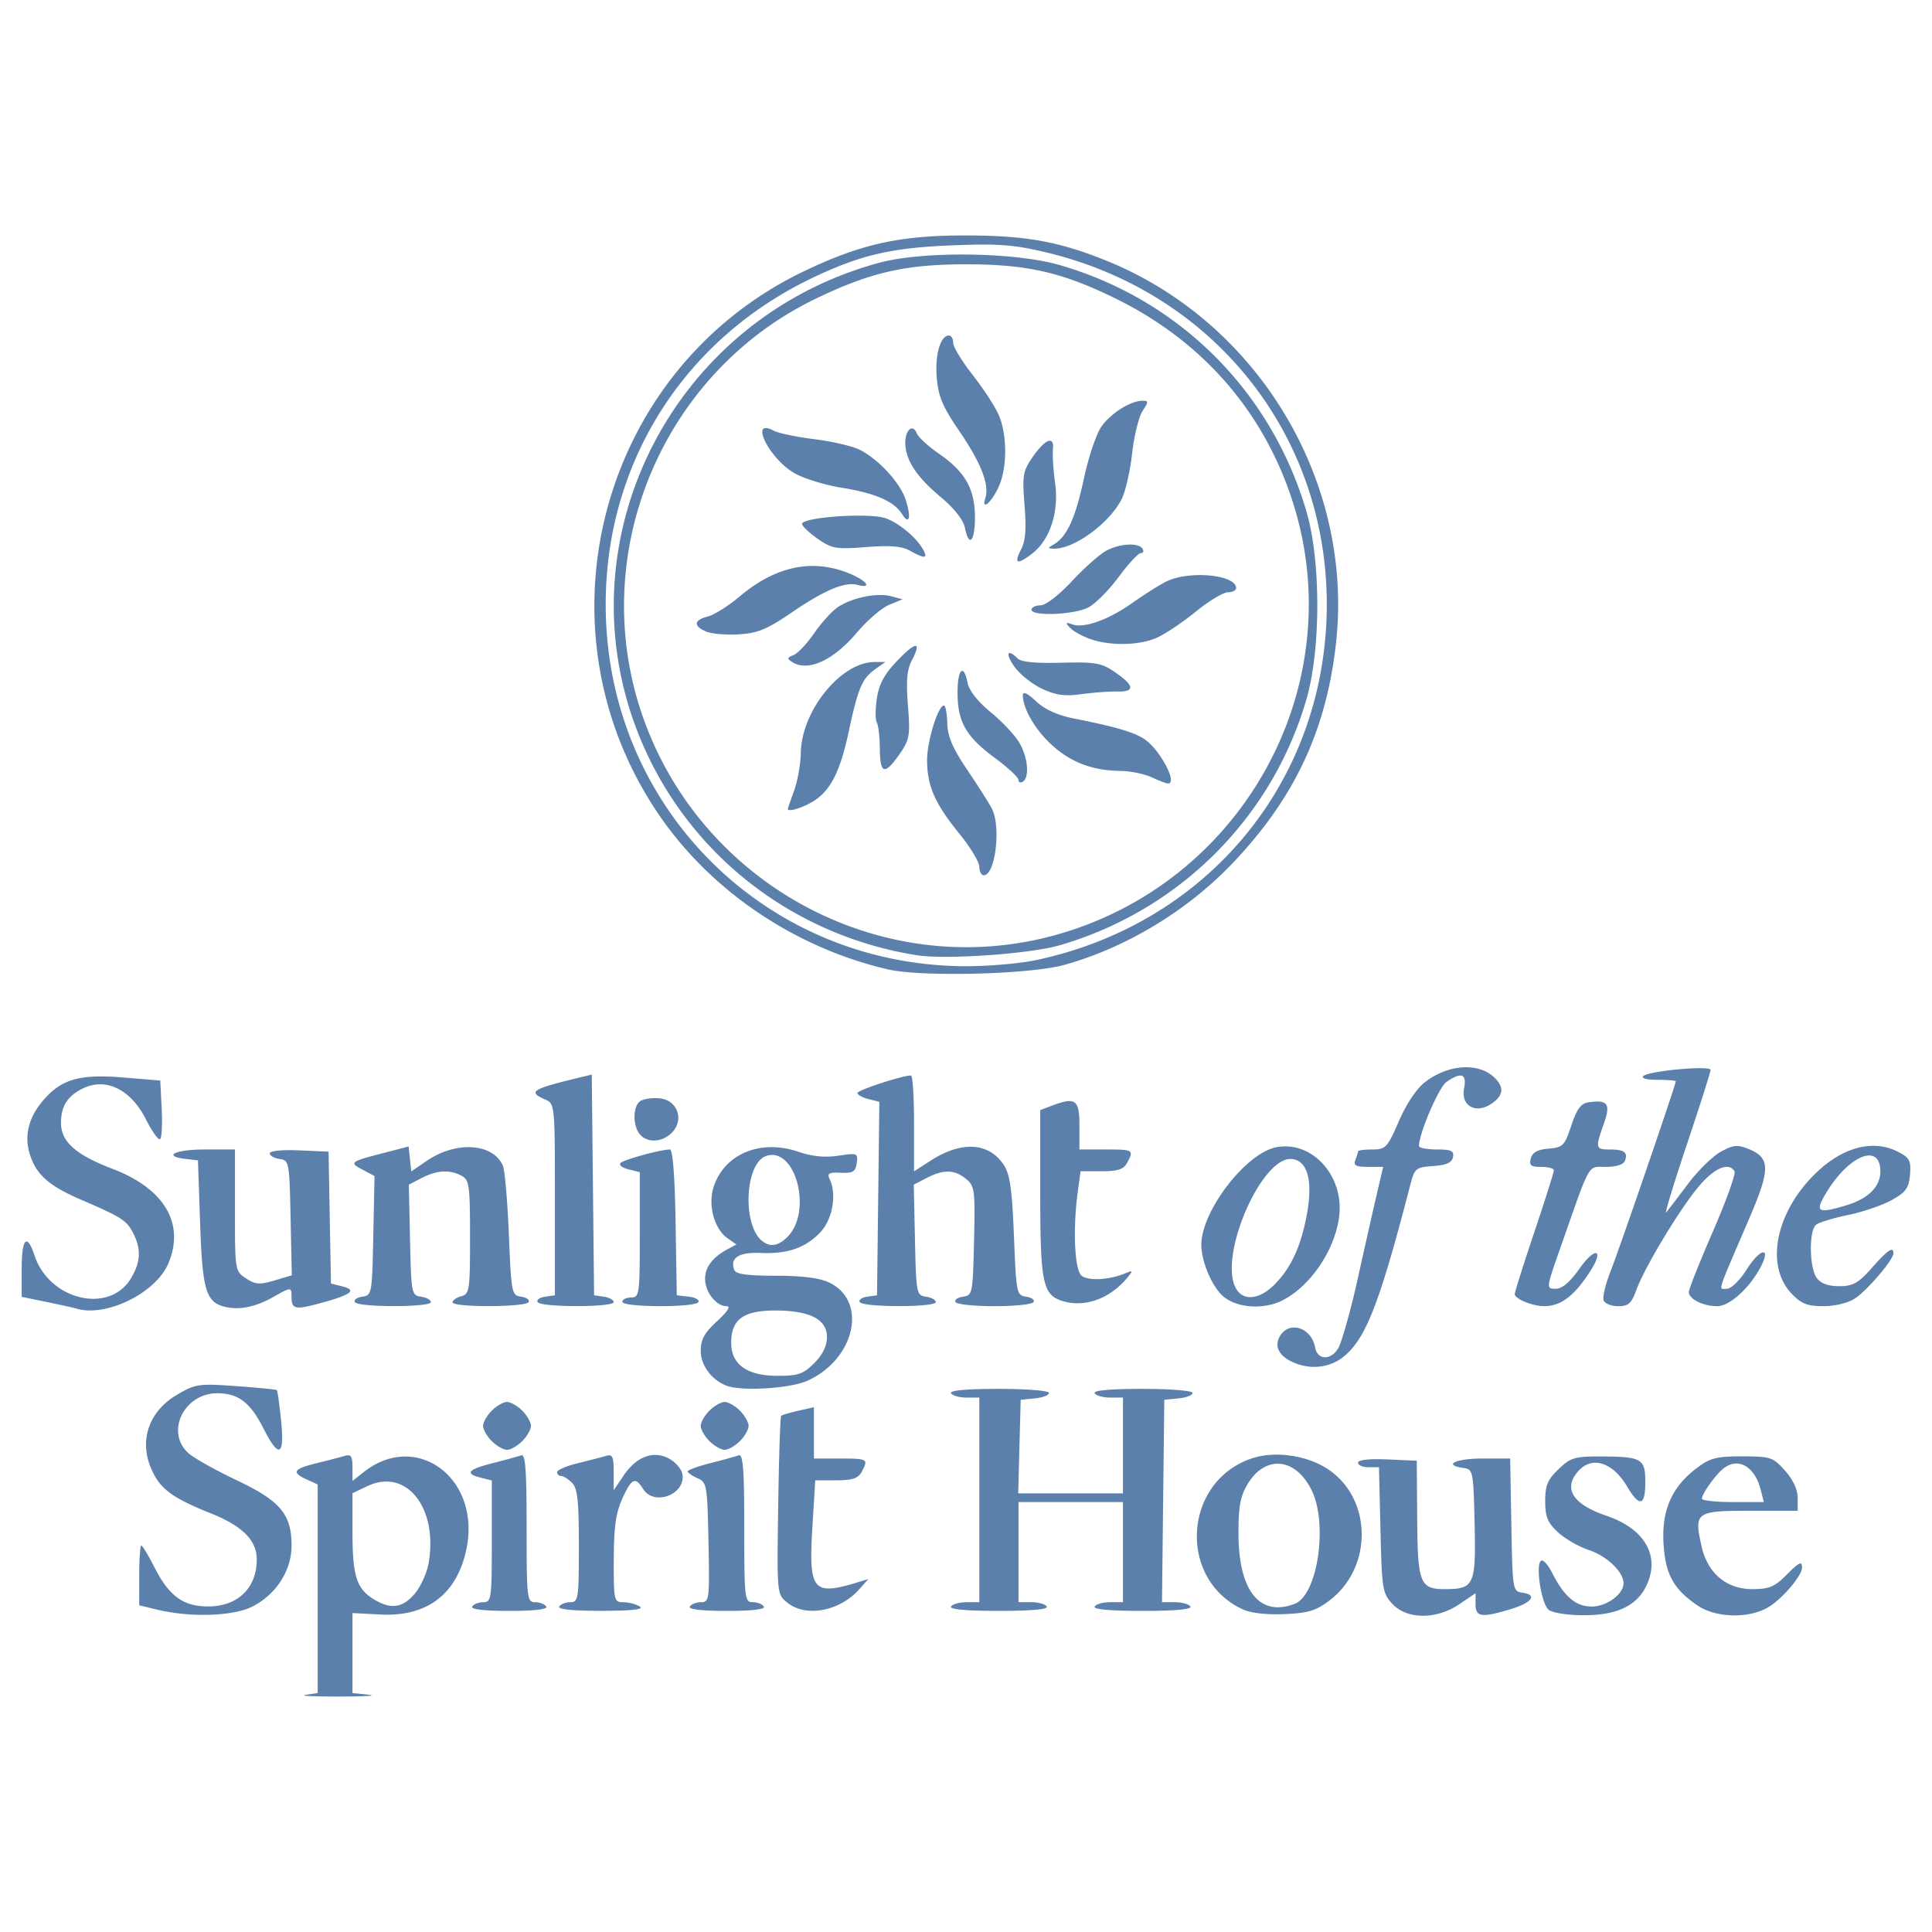 <svg xmlns="http://www.w3.org/2000/svg" xml:space="preserve" viewBox="0 0 132.292 132.292">
  <path d="m20.933 116.051.82-.124v-14.28l-.746-.34c-1.071-.488-.93-.723.67-1.115a59.47 59.47 0 0 0 1.938-.503c.42-.125.522.028.522.78v.936l.78-.613c3.617-2.846 8.014.44 7.027 5.251-.637 3.104-2.685 4.674-5.88 4.51l-1.928-.1v5.478l1.119.117c.614.064-.291.12-2.012.122-1.722.003-2.761-.05-2.31-.119zm7.471-6.93c.41-.485.837-1.435.951-2.11.641-3.793-1.543-6.517-4.206-5.247l-1.012.482v2.674c0 2.984.273 3.852 1.438 4.575 1.174.728 1.993.62 2.83-.373zM10.8 110.227l-1.267-.305v-2.044c0-1.124.065-2.044.144-2.044.08 0 .477.657.884 1.46 1.013 2 1.992 2.714 3.707 2.706 2.02-.01 3.313-1.263 3.313-3.212 0-1.323-.972-2.293-3.186-3.18-2.69-1.076-3.51-1.711-4.093-3.167-.766-1.915-.053-3.84 1.83-4.945 1.251-.733 1.477-.765 4.033-.584 1.49.106 2.746.23 2.792.276.046.047.176.985.29 2.087.25 2.453-.147 2.628-1.209.532-.9-1.776-1.727-2.405-3.163-2.405-2.273 0-3.561 2.647-1.989 4.087.369.338 1.85 1.173 3.292 1.855 3.021 1.43 3.784 2.336 3.786 4.495.001 1.699-1.052 3.336-2.68 4.167-1.301.664-4.227.763-6.484.22zm74.291-.03c-4.487-2.083-4.066-8.786.65-10.342 1.567-.517 3.751-.206 5.178.738 3.043 2.014 3.108 6.718.124 8.994-.925.705-1.456.867-3.088.938-1.23.054-2.306-.07-2.864-.329zm3.565-.376c1.569-.602 2.291-5.464 1.156-7.78-1.107-2.256-3.199-2.436-4.407-.378-.484.822-.61 1.542-.6 3.426.021 3.868 1.468 5.646 3.851 4.732zm6.695.013c-.684-.728-.728-.998-.825-5.067l-.102-4.298h-.717c-.395 0-.717-.14-.717-.312 0-.195.754-.279 2.011-.224l2.012.089.027 3.935c.03 4.451.188 4.857 1.89 4.857 2.014 0 2.138-.27 2.042-4.474-.081-3.604-.105-3.725-.754-3.818-1.436-.203-.572-.65 1.259-.65h1.93l.081 4.546c.082 4.493.09 4.546.77 4.643 1.042.147.634.692-.852 1.136-1.97.59-2.369.53-2.369-.35v-.756l-1.112.756c-1.559 1.059-3.571 1.053-4.574-.013zm10.695.396c-.51-.403-.924-3.115-.515-3.367.138-.085.472.286.744.824.828 1.638 1.626 2.32 2.713 2.32 1.025 0 2.183-.849 2.183-1.6 0-.771-1.153-1.869-2.393-2.278-.684-.226-1.633-.774-2.108-1.218-.7-.654-.864-1.055-.864-2.122 0-1.078.164-1.472.915-2.19.827-.792 1.104-.875 2.906-.869 2.796.01 3.034.149 3.034 1.773 0 1.621-.399 1.718-1.236.3-.985-1.67-2.395-2.129-3.337-1.087-1.085 1.198-.41 2.286 1.904 3.071 2.559.868 3.646 2.645 2.824 4.614-.628 1.501-2.006 2.2-4.345 2.2-1.116.001-2.157-.158-2.425-.37zm10.19-.298c-1.64-1.116-2.192-2.113-2.325-4.2-.146-2.28.548-3.891 2.227-5.172.958-.73 1.359-.836 3.156-.836 1.95 0 2.107.052 2.93.973.549.615.87 1.301.87 1.863v.89h-3.26c-3.72 0-3.845.09-3.323 2.424.415 1.854 1.701 2.94 3.48 2.94 1.114 0 1.522-.162 2.254-.894.969-.969 1.147-1.06 1.147-.584 0 .548-1.304 2.095-2.267 2.69-1.325.819-3.613.775-4.89-.094zm4.333-7.899c-.404-1.618-1.543-2.278-2.556-1.48-.542.427-1.477 1.736-1.477 2.068 0 .128.954.232 2.119.232h2.119zm-88.234 7.974c.1-.164.444-.298.762-.298.545 0 .579-.241.579-4.168v-4.167l-.745-.187c-1.133-.284-.903-.566.82-1.002.86-.219 1.732-.46 1.937-.536.289-.107.372 1.006.372 4.96 0 4.85.029 5.1.579 5.1.318 0 .661.134.763.298.117.19-.798.298-2.534.298-1.736 0-2.651-.108-2.533-.298zm5.96 0c.102-.164.445-.298.763-.298.543 0 .579-.238.579-3.854 0-3.106-.09-3.944-.468-4.322-.258-.257-.593-.468-.746-.468a.27.27 0 0 1-.276-.263c0-.144.637-.419 1.415-.61.78-.19 1.651-.416 1.938-.502.439-.131.521.044.521 1.1v1.257l.68-1.009c.888-1.318 2.066-1.747 3.141-1.146.44.246.84.728.89 1.071.2 1.385-1.953 2.182-2.693.996-.54-.864-.785-.748-1.43.67-.44.97-.576 1.95-.581 4.173-.006 2.816.014 2.907.664 2.911.369.002.872.135 1.118.294.304.196-.532.29-2.626.293-1.973.003-3.007-.102-2.888-.293zm8.942 0c.102-.164.449-.298.772-.298.56 0 .583-.193.504-4.099-.08-3.926-.111-4.11-.754-4.392-.369-.162-.67-.372-.67-.466 0-.094.704-.35 1.564-.567.86-.219 1.733-.46 1.938-.536.289-.107.372 1.006.372 4.96 0 4.85.029 5.1.579 5.1.318 0 .661.134.762.298.118.19-.797.298-2.533.298-1.736 0-2.651-.108-2.534-.298zm6.665-.275c-.703-.573-.703-.577-.615-6.621.049-3.326.139-6.098.2-6.16.061-.06.592-.22 1.178-.352l1.067-.24v3.514h1.789c1.909 0 1.954.027 1.48.913-.24.448-.63.577-1.744.577h-1.434l-.193 3.152c-.27 4.413.017 4.77 3.083 3.837l.745-.227-.596.673c-1.36 1.538-3.681 1.975-4.96.934zm11.219.275c.101-.164.579-.298 1.06-.298h.877V95.699h-.876c-.482 0-.96-.134-1.061-.298-.119-.192 1.04-.298 3.261-.298 1.943 0 3.445.121 3.445.279 0 .153-.436.321-.968.372l-.969.094-.085 3.204-.084 3.204h7.173v-6.557h-.876c-.482 0-.96-.134-1.061-.298-.119-.192 1.04-.298 3.261-.298 1.943 0 3.445.121 3.445.279 0 .153-.436.321-.968.372l-.97.094-.08 6.93-.079 6.93h.882c.485 0 .965.134 1.066.298.12.192-1.046.298-3.278.298-2.233 0-3.398-.106-3.279-.298.101-.164.579-.299 1.06-.299h.877v-6.855H69.74v6.855h.877c.482 0 .96.135 1.06.299.12.192-1.046.298-3.278.298-2.233 0-3.398-.106-3.279-.298zM33.675 98.679c-.328-.327-.596-.797-.596-1.043 0-.246.268-.715.596-1.043.328-.328.797-.596 1.043-.596.246 0 .715.268 1.043.596.328.328.596.797.596 1.043 0 .246-.268.716-.596 1.043-.328.328-.797.597-1.043.597-.246 0-.715-.269-1.043-.597zm14.903 0c-.328-.327-.596-.797-.596-1.043 0-.246.268-.715.596-1.043.328-.328.797-.596 1.043-.596.246 0 .715.268 1.043.596.328.328.596.797.596 1.043 0 .246-.268.716-.596 1.043-.328.328-.797.597-1.043.597-.246 0-.715-.269-1.043-.597zm1.192-3.787c-1.023-.374-1.788-1.396-1.788-2.39 0-.782.25-1.236 1.117-2.033.733-.673.954-1.027.643-1.028-.698-.002-1.462-.977-1.462-1.866 0-.807.516-1.489 1.542-2.038l.602-.322-.602-.422c-.923-.647-1.363-2.288-.95-3.54.74-2.243 3.206-3.265 5.77-2.395.972.33 1.837.417 2.767.277 1.301-.195 1.35-.175 1.254.505-.084.595-.259.701-1.09.663-.823-.039-.95.036-.758.447.495 1.057.188 2.762-.658 3.645-1.02 1.065-2.239 1.482-4.093 1.4-1.47-.065-2.1.344-1.787 1.159.112.293.867.4 2.833.4 1.818 0 2.997.15 3.666.467 2.66 1.262 1.785 5.239-1.48 6.721-1.166.53-4.462.739-5.526.35zm5.984-1.555c.582-.582.871-1.173.871-1.78 0-1.221-1.17-1.82-3.562-1.82-2.166 0-2.995.614-2.995 2.214 0 1.487 1.09 2.257 3.193 2.257 1.395 0 1.744-.121 2.493-.87zm-1.828-8.65c1.72-1.719.561-6.176-1.44-5.541-1.519.482-1.68 4.913-.212 5.893.545.364 1.043.258 1.652-.352zm34.73 8.642c-1.029-.417-1.418-1.083-1.043-1.784.613-1.145 2.18-.68 2.44.723.158.85 1.033.903 1.557.096.246-.379.864-2.567 1.373-4.862a743.88 743.88 0 0 1 1.326-5.886l.401-1.714H93.67c-.828 0-1.005-.097-.861-.472.1-.26.18-.527.18-.596 0-.068.44-.125.977-.125.918 0 1.029-.118 1.828-1.951.524-1.205 1.216-2.231 1.805-2.68 1.6-1.22 3.687-1.336 4.759-.265.663.663.58 1.232-.258 1.781-1.077.706-2.087.113-1.847-1.085.197-.988-.201-1.127-1.208-.422-.524.367-1.883 3.53-1.883 4.382 0 .132.547.24 1.214.24.996 0 1.197.094 1.116.522-.072.38-.44.546-1.357.613-1.202.087-1.27.145-1.58 1.341-2.07 7.989-3.005 10.413-4.498 11.668-.923.778-2.21.958-3.4.476zM5.21 89.598c-.164-.05-1.07-.251-2.012-.445l-1.714-.352v-1.916c0-2.095.365-2.478.878-.922 1.008 3.053 5.096 4.043 6.588 1.595.688-1.128.734-2.027.16-3.136-.446-.864-.767-1.068-3.599-2.29-2.138-.923-3.003-1.681-3.445-3.02-.44-1.33-.12-2.612.952-3.834 1.23-1.401 2.485-1.744 5.476-1.495l2.48.207.098 1.942c.055 1.068.004 2-.114 2.073-.117.072-.553-.542-.97-1.364-1.065-2.102-2.813-2.914-4.425-2.056-.972.518-1.376 1.181-1.387 2.276-.012 1.307.986 2.203 3.541 3.18 3.545 1.354 4.953 3.74 3.815 6.462-.852 2.041-4.292 3.725-6.322 3.095zm10.389-.074c-1.485-.273-1.734-1.025-1.894-5.703l-.15-4.366-.819-.095c-1.654-.19-.758-.65 1.267-.65h2.086v4.165c0 4.135.006 4.17.759 4.663.646.424.935.445 1.946.142l1.187-.356-.083-3.935c-.08-3.824-.102-3.937-.754-4.03-.368-.052-.67-.226-.67-.386 0-.169.842-.254 2.012-.203l2.012.088.082 4.515.082 4.515.78.196c1.02.257.63.563-1.445 1.132-1.797.494-2.033.445-2.033-.422 0-.676-.037-.676-1.25.015-1.125.64-2.19.885-3.115.715zm8.7-.361c-.094-.152.133-.32.504-.373.66-.093.677-.192.758-4.18l.083-4.084-.828-.438c-.934-.494-.868-.542 1.616-1.182l1.549-.4.09.854.09.853 1.068-.73c2.008-1.369 4.522-1.208 5.206.333.13.293.314 2.41.409 4.706.167 4.049.192 4.175.847 4.268.371.053.598.22.504.373-.218.353-5.203.366-5.203.013 0-.145.269-.333.596-.419.558-.146.597-.406.597-4.048 0-3.543-.052-3.92-.577-4.2-.81-.434-1.691-.385-2.726.15l-.888.46.083 3.787c.081 3.673.104 3.791.754 3.884.37.052.671.22.671.372 0 .362-4.98.363-5.203 0zm12.519 0c-.094-.152.132-.32.504-.373l.675-.096v-6.557c0-6.514-.005-6.56-.671-6.851-1.211-.532-.929-.71 2.38-1.509l.814-.197.08 7.557.08 7.557.67.096c.369.052.67.22.67.372 0 .362-4.979.363-5.202 0zm5.799-.021c0-.164.268-.298.596-.298.568 0 .596-.2.596-4.29v-4.29l-.788-.197c-.434-.11-.669-.307-.522-.44.261-.236 2.766-.917 3.372-.917.196 0 .337 1.809.39 4.992l.081 4.992.825.095c.454.052.747.22.653.373-.235.38-5.203.36-5.203-.02zm16.257.02c-.094-.151.133-.319.504-.372l.675-.096.08-6.624.08-6.625-.75-.188c-.413-.104-.751-.29-.751-.415 0-.194 3.078-1.2 3.67-1.2.113 0 .205 1.478.205 3.283v3.283l1.117-.722c2.136-1.38 4.013-1.27 5.038.294.41.625.56 1.687.687 4.857.157 3.932.183 4.06.837 4.153.371.053.598.22.504.373-.094.152-1.295.277-2.67.277-1.373 0-2.575-.125-2.669-.277-.094-.152.133-.32.504-.373.655-.093.678-.207.761-3.821.08-3.505.048-3.757-.555-4.248-.789-.642-1.528-.66-2.684-.062l-.888.46.083 3.787c.081 3.673.104 3.791.754 3.884.37.052.67.22.67.372 0 .362-4.978.363-5.202 0zm13.97-.05c-1.45-.41-1.614-1.166-1.614-7.443v-5.657l.765-.29c1.652-.629 1.918-.442 1.918 1.348v1.64H75.7c1.91 0 1.954.027 1.48.913-.24.448-.63.577-1.748.577h-1.44l-.189 1.383c-.35 2.552-.226 5.369.254 5.767.45.374 1.903.298 2.984-.156.537-.225.555-.199.176.266-1.165 1.432-2.87 2.076-4.373 1.652zm10.8-.454c-.73-.73-1.38-2.334-1.384-3.413-.008-2.316 3.054-6.299 5.145-6.691 2.47-.463 4.669 2.002 4.285 4.803-.311 2.269-1.934 4.669-3.828 5.661-1.36.713-3.312.546-4.218-.36zm3.615-.688c1.133-1.133 1.818-2.607 2.222-4.784.431-2.316.067-3.696-1.007-3.822-2.062-.242-5.05 6.604-3.857 8.834.486.91 1.6.813 2.642-.228zm17.13 1.162c-.369-.148-.67-.38-.67-.515s.603-2.045 1.34-4.244c.739-2.2 1.342-4.106 1.342-4.235 0-.13-.39-.236-.866-.236-.712 0-.84-.104-.715-.58.108-.413.458-.606 1.215-.67.987-.085 1.1-.199 1.559-1.582.374-1.126.658-1.514 1.163-1.588 1.338-.197 1.547.091 1.063 1.464-.59 1.671-.568 1.764.406 1.764.992 0 1.261.2 1.04.774-.098.257-.596.418-1.295.418-1.277 0-1.019-.454-3.09 5.44-1.018 2.892-1.02 2.905-.361 2.905.45 0 .98-.453 1.66-1.415 1.03-1.459 1.681-1.32.744.158-1.46 2.302-2.69 2.883-4.535 2.142zm5.417-.093c-.085-.22.134-1.126.485-2.012.59-1.486 4.456-12.752 4.456-12.984 0-.056-.563-.103-1.252-.103-.737 0-1.135-.107-.969-.262.381-.353 4.605-.735 4.605-.416 0 .138-.736 2.452-1.637 5.142-.9 2.69-1.53 4.764-1.4 4.61.13-.154.8-1.03 1.488-1.948.688-.917 1.706-1.911 2.261-2.21.877-.473 1.133-.493 1.941-.159 1.435.595 1.438 1.374.017 4.683-2.313 5.383-2.148 4.867-1.556 4.867.298 0 .892-.58 1.373-1.342.902-1.427 1.68-1.576.96-.183-.756 1.46-2.139 2.718-2.99 2.718-.963 0-1.947-.49-1.947-.969 0-.193.745-2.066 1.656-4.163.911-2.097 1.574-3.946 1.473-4.11-.39-.63-1.34-.244-2.387.97-1.286 1.491-3.768 5.593-4.337 7.168-.333.919-.54 1.104-1.243 1.104-.464 0-.913-.18-.997-.4zm12.871-.46c-1.678-1.752-1.21-5.04 1.09-7.653 1.989-2.259 4.322-3.029 6.213-2.051.784.405.885.6.805 1.557-.077.92-.276 1.197-1.245 1.74-.635.354-1.976.813-2.98 1.02-1.006.207-1.996.506-2.2.666-.503.39-.475 2.944.039 3.647.278.38.778.564 1.538.564.946 0 1.301-.2 2.236-1.252 1.1-1.24 1.477-1.494 1.477-.995 0 .435-1.784 2.53-2.63 3.087-.467.309-1.36.527-2.158.529-1.112 0-1.51-.156-2.185-.86zm3.726-6.04c1.518-.454 2.353-1.277 2.353-2.319 0-2.033-2.22-1.1-3.79 1.594-.688 1.18-.462 1.294 1.437.726zm-82.595-4.874c-.496-.597-.473-1.938.038-2.271.225-.147.81-.233 1.299-.19 1.207.106 1.72 1.407.907 2.304-.645.714-1.72.789-2.244.157zm16.99-11.288c-6.363-1.475-12.14-5.381-15.7-10.618-8.708-12.807-4.011-30.454 9.888-37.154 3.92-1.89 6.613-2.489 11.15-2.484 4.069.005 6.303.402 9.527 1.69 10.455 4.179 17.056 15.134 15.816 26.25-.668 5.987-2.859 10.632-7.116 15.085-3.09 3.234-7.276 5.756-11.493 6.926-2.342.65-9.773.838-12.072.305zm10.112-.629c11.398-2.397 19.36-11.64 19.91-23.11.58-12.145-7.274-22.52-19.202-25.362-2.183-.52-3.248-.6-6.349-.48-4.173.162-6.265.639-9.511 2.17-9.285 4.38-14.737 13.434-14.253 23.672C42.13 55.822 52.714 66.02 65.92 66.16c1.588.017 3.833-.168 4.99-.412zm-8.174-.346c-8.517-1.37-15.615-6.933-18.878-14.793-5.58-13.445 2.092-28.756 16.344-32.616 3.005-.814 9.26-.736 12.35.154 8.222 2.368 14.55 8.706 16.928 16.957.966 3.352.96 9.363-.012 12.74-2.344 8.138-8.708 14.495-16.897 16.879-2.07.602-7.838 1-9.835.68zm9.286-1.31c13.05-3.468 20.598-17.155 16.46-29.842-1.992-6.109-6.16-10.881-12.036-13.78-3.683-1.818-6.085-2.372-10.283-2.372-4.156 0-6.543.544-10.283 2.343C45.368 25.5 40.194 37.837 43.951 48.884c3.957 11.632 16.322 18.332 28.071 15.209zm-4.965-4.745c0-.321-.616-1.34-1.368-2.265-1.672-2.052-2.208-3.275-2.208-5.033 0-1.3.754-3.742 1.155-3.742.108 0 .21.547.228 1.215.024.914.364 1.706 1.375 3.204.739 1.094 1.493 2.283 1.677 2.64.641 1.251.24 4.566-.553 4.566-.168 0-.306-.263-.306-.585zm-13.11-3.96c.003-.042.198-.612.434-1.267.237-.656.439-1.796.45-2.534.042-2.916 2.744-6.255 5.065-6.258l.737-.001-.66.462c-.942.66-1.212 1.288-1.862 4.327-.62 2.902-1.332 4.202-2.687 4.902-.76.394-1.49.575-1.477.368zM69.74 53.4c0-.168-.736-.85-1.635-1.514-1.963-1.45-2.538-2.46-2.538-4.459 0-1.628.417-2.028.69-.661.104.52.704 1.282 1.561 1.984.765.627 1.645 1.555 1.954 2.062.607.997.746 2.414.266 2.71-.164.102-.298.047-.298-.122zm9.09-.186c-.491-.226-1.43-.417-2.086-.425-1.917-.024-3.384-.57-4.686-1.745C70.9 50 70.038 48.53 70.038 47.6c0-.279.314-.134.906.419.606.566 1.468.957 2.608 1.183 2.775.55 4.045.918 4.771 1.382 1.089.695 2.389 3.146 1.625 3.063-.122-.013-.625-.208-1.117-.433zm-18.582-1.913c-.007-.828-.1-1.65-.209-1.824-.108-.175-.107-.916.003-1.647.147-.98.507-1.651 1.372-2.561 1.297-1.364 1.723-1.39 1.03-.062-.341.654-.408 1.408-.273 3.1.16 2.02.11 2.333-.523 3.255-1.057 1.539-1.387 1.477-1.4-.26zm11.102-4.141c-.672-.315-1.52-.99-1.883-1.501-.646-.907-.502-1.287.216-.569.24.24 1.244.337 2.985.29 2.306-.061 2.745.013 3.625.609 1.378.933 1.46 1.388.246 1.361-.543-.012-1.658.07-2.477.18-1.158.157-1.763.075-2.712-.37zm-17.1-1.823c-.375-.237-.363-.307.084-.478.288-.11.93-.79 1.425-1.511.496-.72 1.226-1.523 1.622-1.782.99-.649 2.684-.994 3.632-.74l.787.21-.923.382c-.508.21-1.492 1.058-2.188 1.882-1.619 1.92-3.36 2.72-4.44 2.037zm20.347-1.599c-.526-.192-1.13-.537-1.342-.766-.322-.348-.293-.384.182-.215.797.282 2.471-.318 4.091-1.467.76-.539 1.792-1.192 2.296-1.452 1.536-.795 4.819-.5 4.819.431 0 .158-.256.288-.569.288-.313 0-1.317.61-2.232 1.355-.915.746-2.13 1.55-2.7 1.788-1.224.512-3.207.528-4.545.038zm-26.243-.492c-.893-.38-.847-.792.114-1.033.432-.108 1.405-.72 2.162-1.358 2.467-2.08 4.959-2.616 7.48-1.607 1.223.49 1.673 1.08.61.802-.876-.23-2.256.35-4.523 1.9-1.675 1.143-2.31 1.406-3.603 1.485-.863.054-1.87-.031-2.24-.189zm22.28-1.497c0-.164.274-.298.61-.298.354 0 1.255-.693 2.16-1.662.854-.914 1.914-1.853 2.357-2.086.933-.493 2.207-.558 2.474-.127.1.164.046.298-.122.298-.169 0-.85.736-1.514 1.635-.665.9-1.601 1.838-2.081 2.087-.974.503-3.884.618-3.884.153zm-.729-4.098c.316-.605.382-1.407.25-3.055-.16-2.02-.11-2.334.524-3.256.881-1.284 1.525-1.545 1.422-.578-.04.387.027 1.444.15 2.348.263 1.944-.346 3.829-1.543 4.77-1.037.816-1.308.739-.803-.23zm-7.617.049c-.542-.301-1.354-.366-2.98-.239-2.018.158-2.335.107-3.256-.525-.56-.386-1.069-.85-1.128-1.032-.16-.486 4.644-.825 5.75-.406.953.361 2.107 1.337 2.547 2.153.328.609.097.621-.933.049zm9.872-.424c.898-.525 1.48-1.797 2.057-4.497.316-1.48.857-3.086 1.202-3.57.654-.919 2.002-1.767 2.808-1.767.425 0 .425.066.004.709-.255.39-.576 1.703-.712 2.918s-.46 2.62-.72 3.122c-.855 1.655-3.245 3.401-4.62 3.376-.457-.008-.459-.034-.019-.291zm-6.093-1.15c-.108-.538-.731-1.322-1.688-2.123-1.643-1.376-2.389-2.53-2.389-3.697 0-.885.525-1.311.784-.637.1.262.78.888 1.51 1.39 1.802 1.24 2.473 2.421 2.474 4.356.001 1.682-.412 2.108-.69.712zm-4.298-.922c-.546-.874-1.84-1.44-4.135-1.806-1.125-.18-2.568-.621-3.205-.98-1.755-.99-3.173-3.849-1.452-2.928.317.17 1.578.433 2.803.585 1.225.152 2.629.484 3.12.738 1.287.666 2.728 2.236 3.108 3.388.402 1.22.263 1.806-.239 1.003zm5.702-1.1c.29-.912-.29-2.402-1.792-4.599-1.138-1.665-1.428-2.357-1.536-3.655-.13-1.565.253-2.879.838-2.879.159 0 .288.227.288.503 0 .277.608 1.277 1.351 2.223.744.946 1.548 2.191 1.789 2.766.552 1.321.56 3.47.02 4.765-.462 1.105-1.263 1.838-.958.877z" style="fill:#5c80ac;fill-opacity:1;stroke-width:1.127"/>
</svg>
